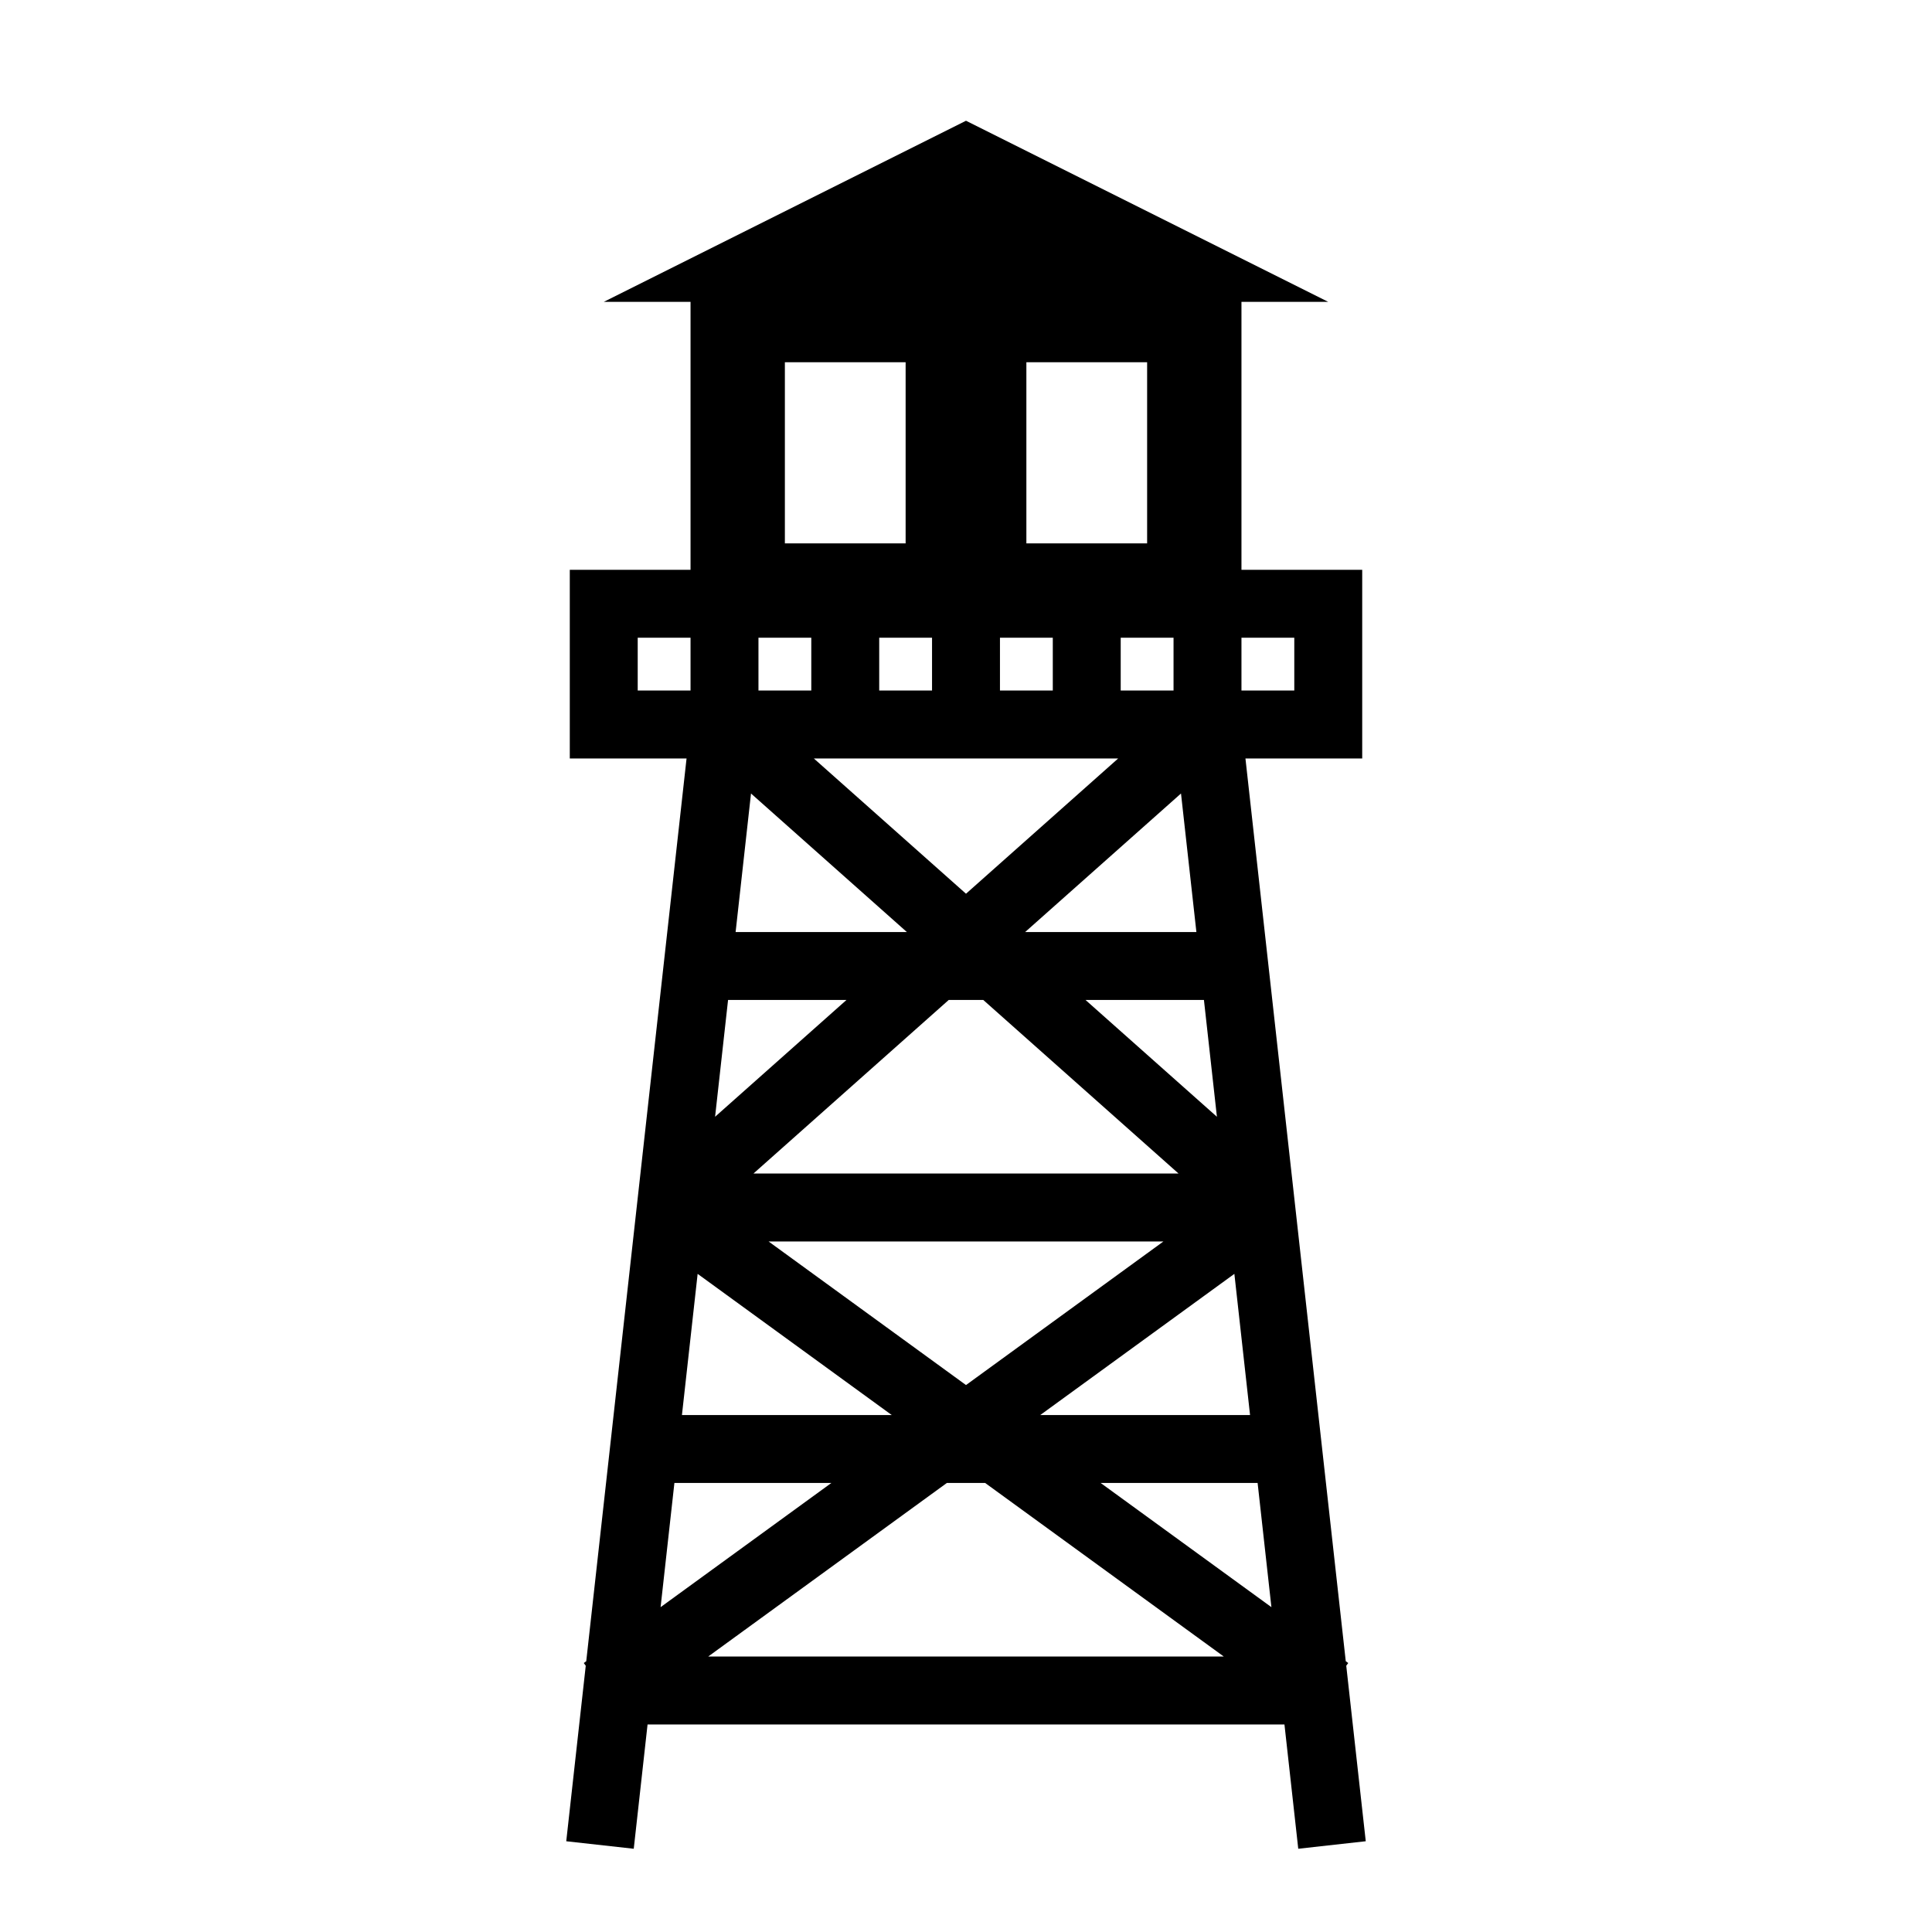 <svg xmlns="http://www.w3.org/2000/svg" viewBox="0 0 512 512"><path d="m256 32-96 48h23v71h-32v50h30.945L155.36 440.244l-.652.477.522.72-4.174 37.567-.994 8.943 17.888 1.99.996-8.945L171.61 457h168.782l2.664 23.994.994 8.945 17.89-1.99-.996-8.943-4.173-37.568.523-.72-.654-.476L330.055 201H361v-50h-32V80h23zm-48 64h32v48h-32zm64 0h32v48h-32zm-103 73h14v14h-14zm32 0h14v14h-14zm32 0h14v14h-14zm32 0h14v14h-14zm32 0h14v14h-14zm32 0h14v14h-14zm-113.328 32h80.656L256 236.848zm97.305 9.283 4.08 36.717h-45.385zm-113.952.004L240.33 247h-45.385zM192.945 265h31.383l-34.822 30.953zm58.477 0h9.156l51.75 46H199.672zm36.25 0h31.383l3.44 30.953zm-83.994 64h104.644L256 367.053zm123.443 8.586L331.277 375h-55.6zm-142.24.002L236.322 375h-55.6zM178.725 393h41.6l-45.26 32.914zm72.203 0h10.144l63.25 46H187.678zm40.752 0h41.6l3.658 32.914z"/></svg>